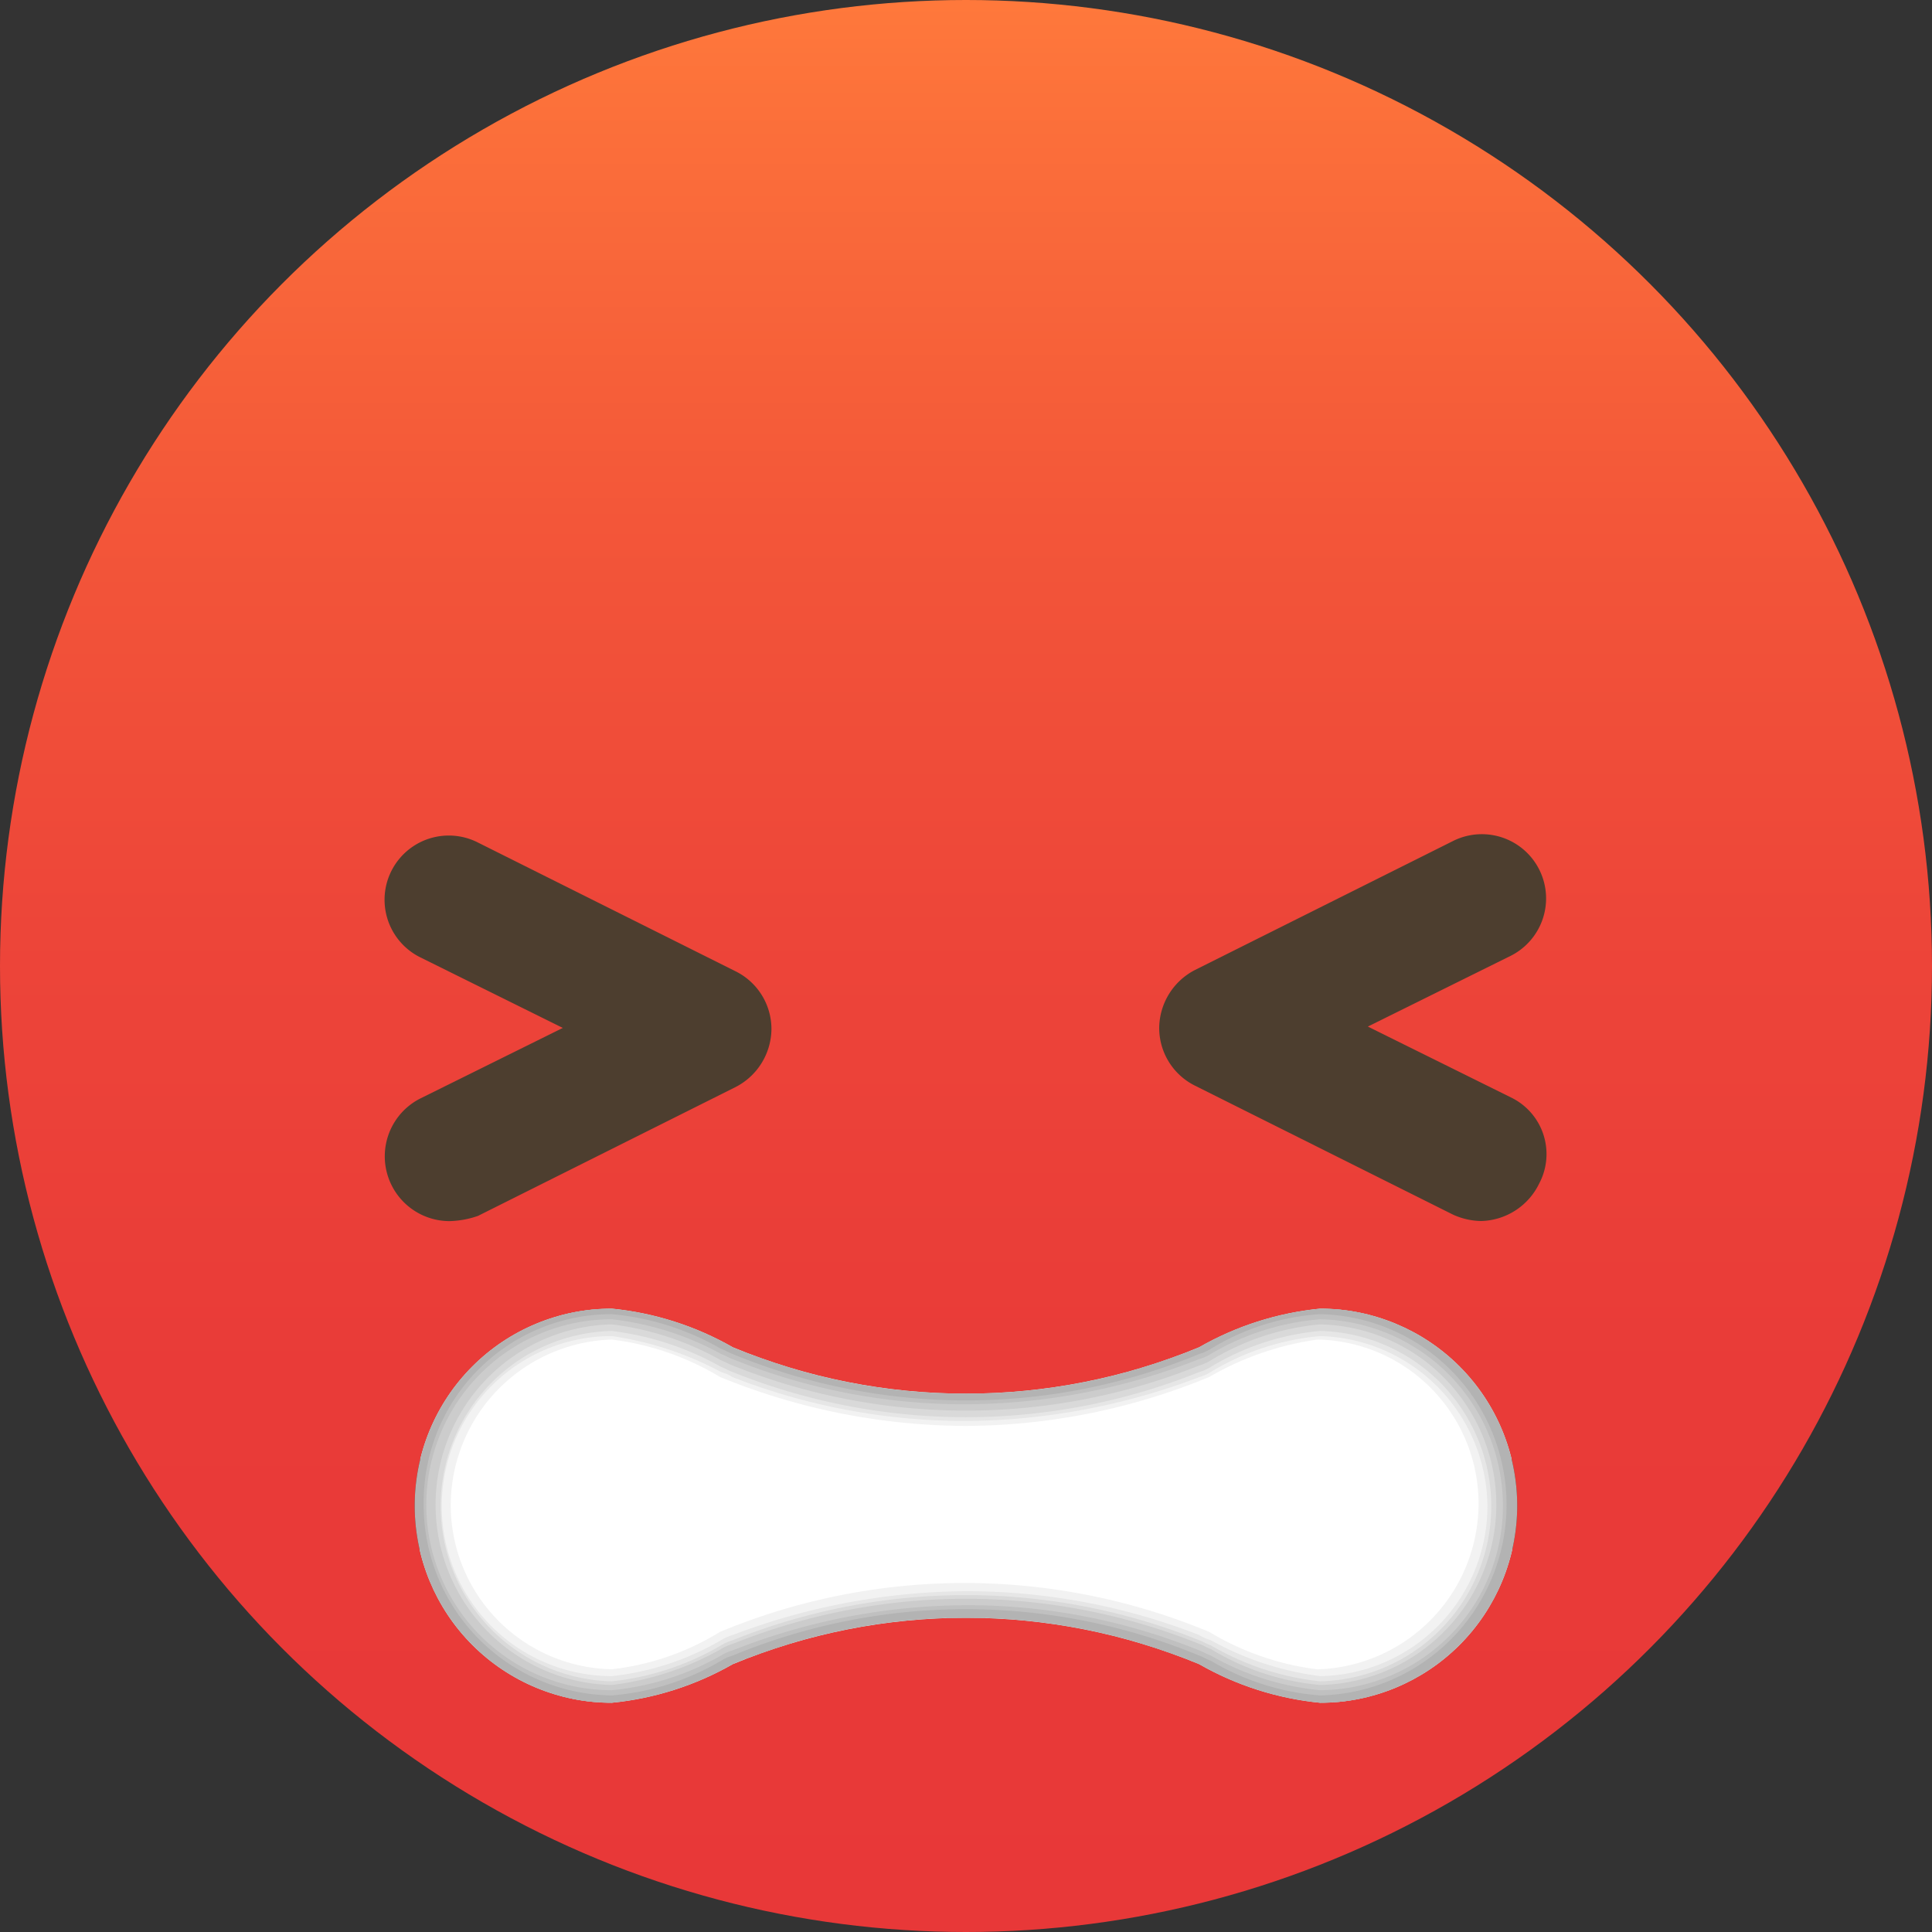 <svg xmlns="http://www.w3.org/2000/svg" viewBox="5740 558 20 20"><rect x="5740" y="558" width="20" height="20" fill="#333333" stroke="none"/><defs><style>.cls-1{fill:rgba(255,255,255,0)}.cls-2{fill:url(#linear-gradient)}.cls-3{fill:#4d3e2f}.cls-4{clip-path:url(#clip-path)}.cls-5{fill:#fff}.cls-6{fill:#b3b3b3}.cls-7{fill:silver}.cls-8{fill:#ccc}.cls-9{fill:#d9d9d9}.cls-10{fill:#e6e6e6}.cls-11{fill:#f2f2f2}</style><linearGradient id="linear-gradient" x1=".5" x2=".5" y2="1" gradientUnits="objectBoundingBox"><stop offset="0" stop-color="#ff793b"/><stop offset=".076" stop-color="#fb6e3a"/><stop offset=".272" stop-color="#f35639"/><stop offset=".481" stop-color="#ed4539"/><stop offset=".709" stop-color="#e93b38"/><stop offset=".994" stop-color="#e83838"/></linearGradient><clipPath id="clip-path"><path id="Path_2287" data-name="Path 2287" d="M41.833 101.6a3.143 3.143 0 0 0-1.253.4 6.307 6.307 0 0 1-4.827 0 3.143 3.143 0 0 0-1.253-.4 2.04 2.04 0 0 0 0 4.08 3.143 3.143 0 0 0 1.253-.4 6.307 6.307 0 0 1 4.827 0 3.143 3.143 0 0 0 1.253.4 2.04 2.04 0 0 0 0-4.08z" transform="translate(-32.5 -101.6)"/></clipPath></defs><g id="rage" transform="translate(5390 18)"><path id="Rectangle_818" data-name="Rectangle 818" class="cls-1" transform="translate(350 540)" d="M0 0H20V20H0z"/><g id="XMLID_1_" transform="translate(350 540)"><ellipse id="XMLID_41_" class="cls-2" cx="10" cy="10" rx="10" ry="10"/><g id="XMLID_39_" transform="translate(3.977 8.644)"><path id="XMLID_40_" class="cls-3" d="M30.505 68.826a.671.671 0 0 1-.307-1.267l1.48-.733-1.48-.733a.665.665 0 0 1 .6-1.187l2.667 1.333a.667.667 0 0 1 .373.6.682.682 0 0 1-.373.6L30.8 68.772a.959.959 0 0 1-.295.054z" transform="translate(-29.829 -64.829)"/></g><g id="XMLID_36_" transform="translate(12 8.639)"><path id="XMLID_37_" class="cls-3" d="M93.333 68.793a.727.727 0 0 1-.293-.067l-2.667-1.333a.667.667 0 0 1-.373-.6.682.682 0 0 1 .373-.6l2.667-1.333a.665.665 0 0 1 .6 1.187l-1.48.733 1.48.733a.651.651 0 0 1 .293.893.686.686 0 0 1-.6.387z" transform="translate(-90 -64.792)"/></g><g id="XMLID_10_" transform="translate(4.333 13.547)"><path id="Path_2286" data-name="Path 2286" class="cls-3" d="M41.833 101.6a3.143 3.143 0 0 0-1.253.4 6.307 6.307 0 0 1-4.827 0 3.143 3.143 0 0 0-1.253-.4 2.04 2.04 0 0 0 0 4.08 3.143 3.143 0 0 0 1.253-.4 6.307 6.307 0 0 1 4.827 0 3.143 3.143 0 0 0 1.253.4 2.04 2.04 0 0 0 0-4.08z" transform="translate(-32.5 -101.6)"/><g id="Group_2629" data-name="Group 2629" class="cls-4"><path id="XMLID_35_" class="cls-5" transform="translate(0 -.053)" d="M0 0H11.333V1.613H0z"/></g><g id="XMLID_24_" class="cls-4"><g id="XMLID_33_" transform="translate(1.467 -.053)"><path id="XMLID_34_" class="cls-6" d="M0 0H0.4V1.613H0z"/></g><g id="XMLID_31_" transform="translate(3.467 -.053)"><path id="XMLID_32_" class="cls-6" d="M0 0H0.4V1.613H0z"/></g><g id="XMLID_29_" transform="translate(5.467 -.053)"><path id="XMLID_30_" class="cls-6" d="M0 0H0.4V1.613H0z"/></g><g id="XMLID_27_" transform="translate(7.467 -.053)"><path id="XMLID_28_" class="cls-6" d="M0 0H0.4V1.613H0z"/></g><g id="XMLID_25_" transform="translate(9.467 -.053)"><path id="XMLID_26_" class="cls-6" d="M0 0H0.4V1.613H0z"/></g></g><g id="Group_2630" data-name="Group 2630" class="cls-4"><path id="XMLID_23_" class="cls-5" transform="translate(0 2.493)" d="M0 0H11.333V1.613H0z"/></g><g id="XMLID_12_" class="cls-4"><g id="XMLID_21_" transform="translate(1.467 2.493)"><path id="XMLID_22_" class="cls-6" d="M0 0H0.4V1.613H0z"/></g><g id="XMLID_19_" transform="translate(3.467 2.493)"><path id="XMLID_20_" class="cls-6" d="M0 0H0.4V1.613H0z"/></g><g id="XMLID_17_" transform="translate(5.467 2.493)"><path id="XMLID_18_" class="cls-6" d="M0 0H0.4V1.613H0z"/></g><g id="XMLID_15_" transform="translate(7.467 2.493)"><path id="XMLID_16_" class="cls-6" d="M0 0H0.4V1.613H0z"/></g><g id="XMLID_13_" transform="translate(9.467 2.493)"><path id="XMLID_14_" class="cls-6" d="M0 0H0.4V1.613H0z"/></g></g></g><g id="XMLID_2_" transform="translate(4.333 13.547)"><path id="XMLID_9_" class="cls-6" d="M41.833 101.6a3.143 3.143 0 0 0-1.253.4 6.307 6.307 0 0 1-4.827 0 3.143 3.143 0 0 0-1.253-.4 2.04 2.04 0 0 0 0 4.08 3.143 3.143 0 0 0 1.253-.4 6.307 6.307 0 0 1 4.827 0 3.143 3.143 0 0 0 1.253.4 2.04 2.04 0 0 0 0-4.08z" transform="translate(-32.5 -101.6)"/><path id="XMLID_8_" class="cls-7" d="M34.847 102a2.769 2.769 0 0 1 1.133.36c.04.013.08.04.12.053a6.307 6.307 0 0 0 4.827 0 .474.474 0 0 0 .12-.053 2.474 2.474 0 0 1 1.133-.36 1.974 1.974 0 0 1 0 3.947 2.583 2.583 0 0 1-1.133-.36c-.04-.013-.08-.04-.12-.053a6.307 6.307 0 0 0-4.827 0 .474.474 0 0 0-.12.053 2.643 2.643 0 0 1-1.133.36 1.972 1.972 0 0 1-1.947-1.977 1.946 1.946 0 0 1 1.947-1.97z" transform="translate(-32.847 -101.943)"/><path id="XMLID_7_" class="cls-8" d="M35.193 102.4a3.066 3.066 0 0 1 1.133.36c.04.013.08.04.12.053a6.368 6.368 0 0 0 2.413.467 6.635 6.635 0 0 0 2.413-.467.474.474 0 0 0 .12-.053 2.643 2.643 0 0 1 1.133-.36 1.932 1.932 0 0 1 1.893 1.92 1.906 1.906 0 0 1-1.893 1.92 2.838 2.838 0 0 1-1.133-.36c-.04-.013-.08-.04-.12-.053a6.368 6.368 0 0 0-2.413-.467 6.635 6.635 0 0 0-2.413.467.473.473 0 0 0-.12.053 2.838 2.838 0 0 1-1.133.36 1.92 1.92 0 0 1 0-3.84z" transform="translate(-33.193 -102.29)"/><path id="XMLID_6_" class="cls-9" d="M35.54 102.8a3.06 3.06 0 0 1 1.133.373c.04.013.08.04.12.053a6.474 6.474 0 0 0 4.827 0 .474.474 0 0 0 .12-.053 2.643 2.643 0 0 1 1.133-.373 1.867 1.867 0 0 1 0 3.733 2.643 2.643 0 0 1-1.133-.373c-.04-.013-.08-.04-.12-.053a6.474 6.474 0 0 0-4.827 0 .474.474 0 0 0-.12.053 3.06 3.06 0 0 1-1.133.373 1.867 1.867 0 0 1 0-3.733z" transform="translate(-33.54 -102.637)"/><path id="XMLID_5_" class="cls-10" d="M35.887 103.3a3.06 3.06 0 0 1 1.133.373c.04.013.08.04.12.053a6.474 6.474 0 0 0 4.827 0 .474.474 0 0 0 .12-.053 2.643 2.643 0 0 1 1.133-.373 1.814 1.814 0 0 1 0 3.627 2.836 2.836 0 0 1-1.133-.373c-.04-.013-.08-.04-.12-.053a6.474 6.474 0 0 0-4.827 0 .474.474 0 0 0-.12.053 2.836 2.836 0 0 1-1.133.373 1.814 1.814 0 0 1 0-3.627z" transform="translate(-33.887 -103.069)"/><path id="XMLID_4_" class="cls-11" d="M36.233 103.7a3.428 3.428 0 0 1 1.133.373.473.473 0 0 1 .12.053 6.619 6.619 0 0 0 2.413.453 6.909 6.909 0 0 0 2.413-.453.474.474 0 0 0 .12-.053 2.643 2.643 0 0 1 1.133-.373 1.779 1.779 0 0 1 1.733 1.76 1.761 1.761 0 0 1-1.733 1.76 3.147 3.147 0 0 1-1.133-.373.474.474 0 0 1-.12-.053 6.618 6.618 0 0 0-2.413-.453 6.909 6.909 0 0 0-2.413.453.474.474 0 0 0-.12.053 2.836 2.836 0 0 1-1.133.373 1.76 1.76 0 0 1 0-3.52z" transform="translate(-34.233 -103.416)"/><path id="XMLID_3_" class="cls-5" d="M36.667 107.413A1.7 1.7 0 0 1 35 105.707 1.72 1.72 0 0 1 36.667 104a2.842 2.842 0 0 1 1.12.387 6.761 6.761 0 0 0 2.533.507 6.659 6.659 0 0 0 2.533-.507 3.07 3.07 0 0 1 1.12-.387 1.7 1.7 0 0 1 1.667 1.707 1.72 1.72 0 0 1-1.667 1.707 2.842 2.842 0 0 1-1.12-.387 6.587 6.587 0 0 0-5.067 0 2.7 2.7 0 0 1-1.119.386z" transform="translate(-34.667 -103.68)"/></g></g></g></svg>